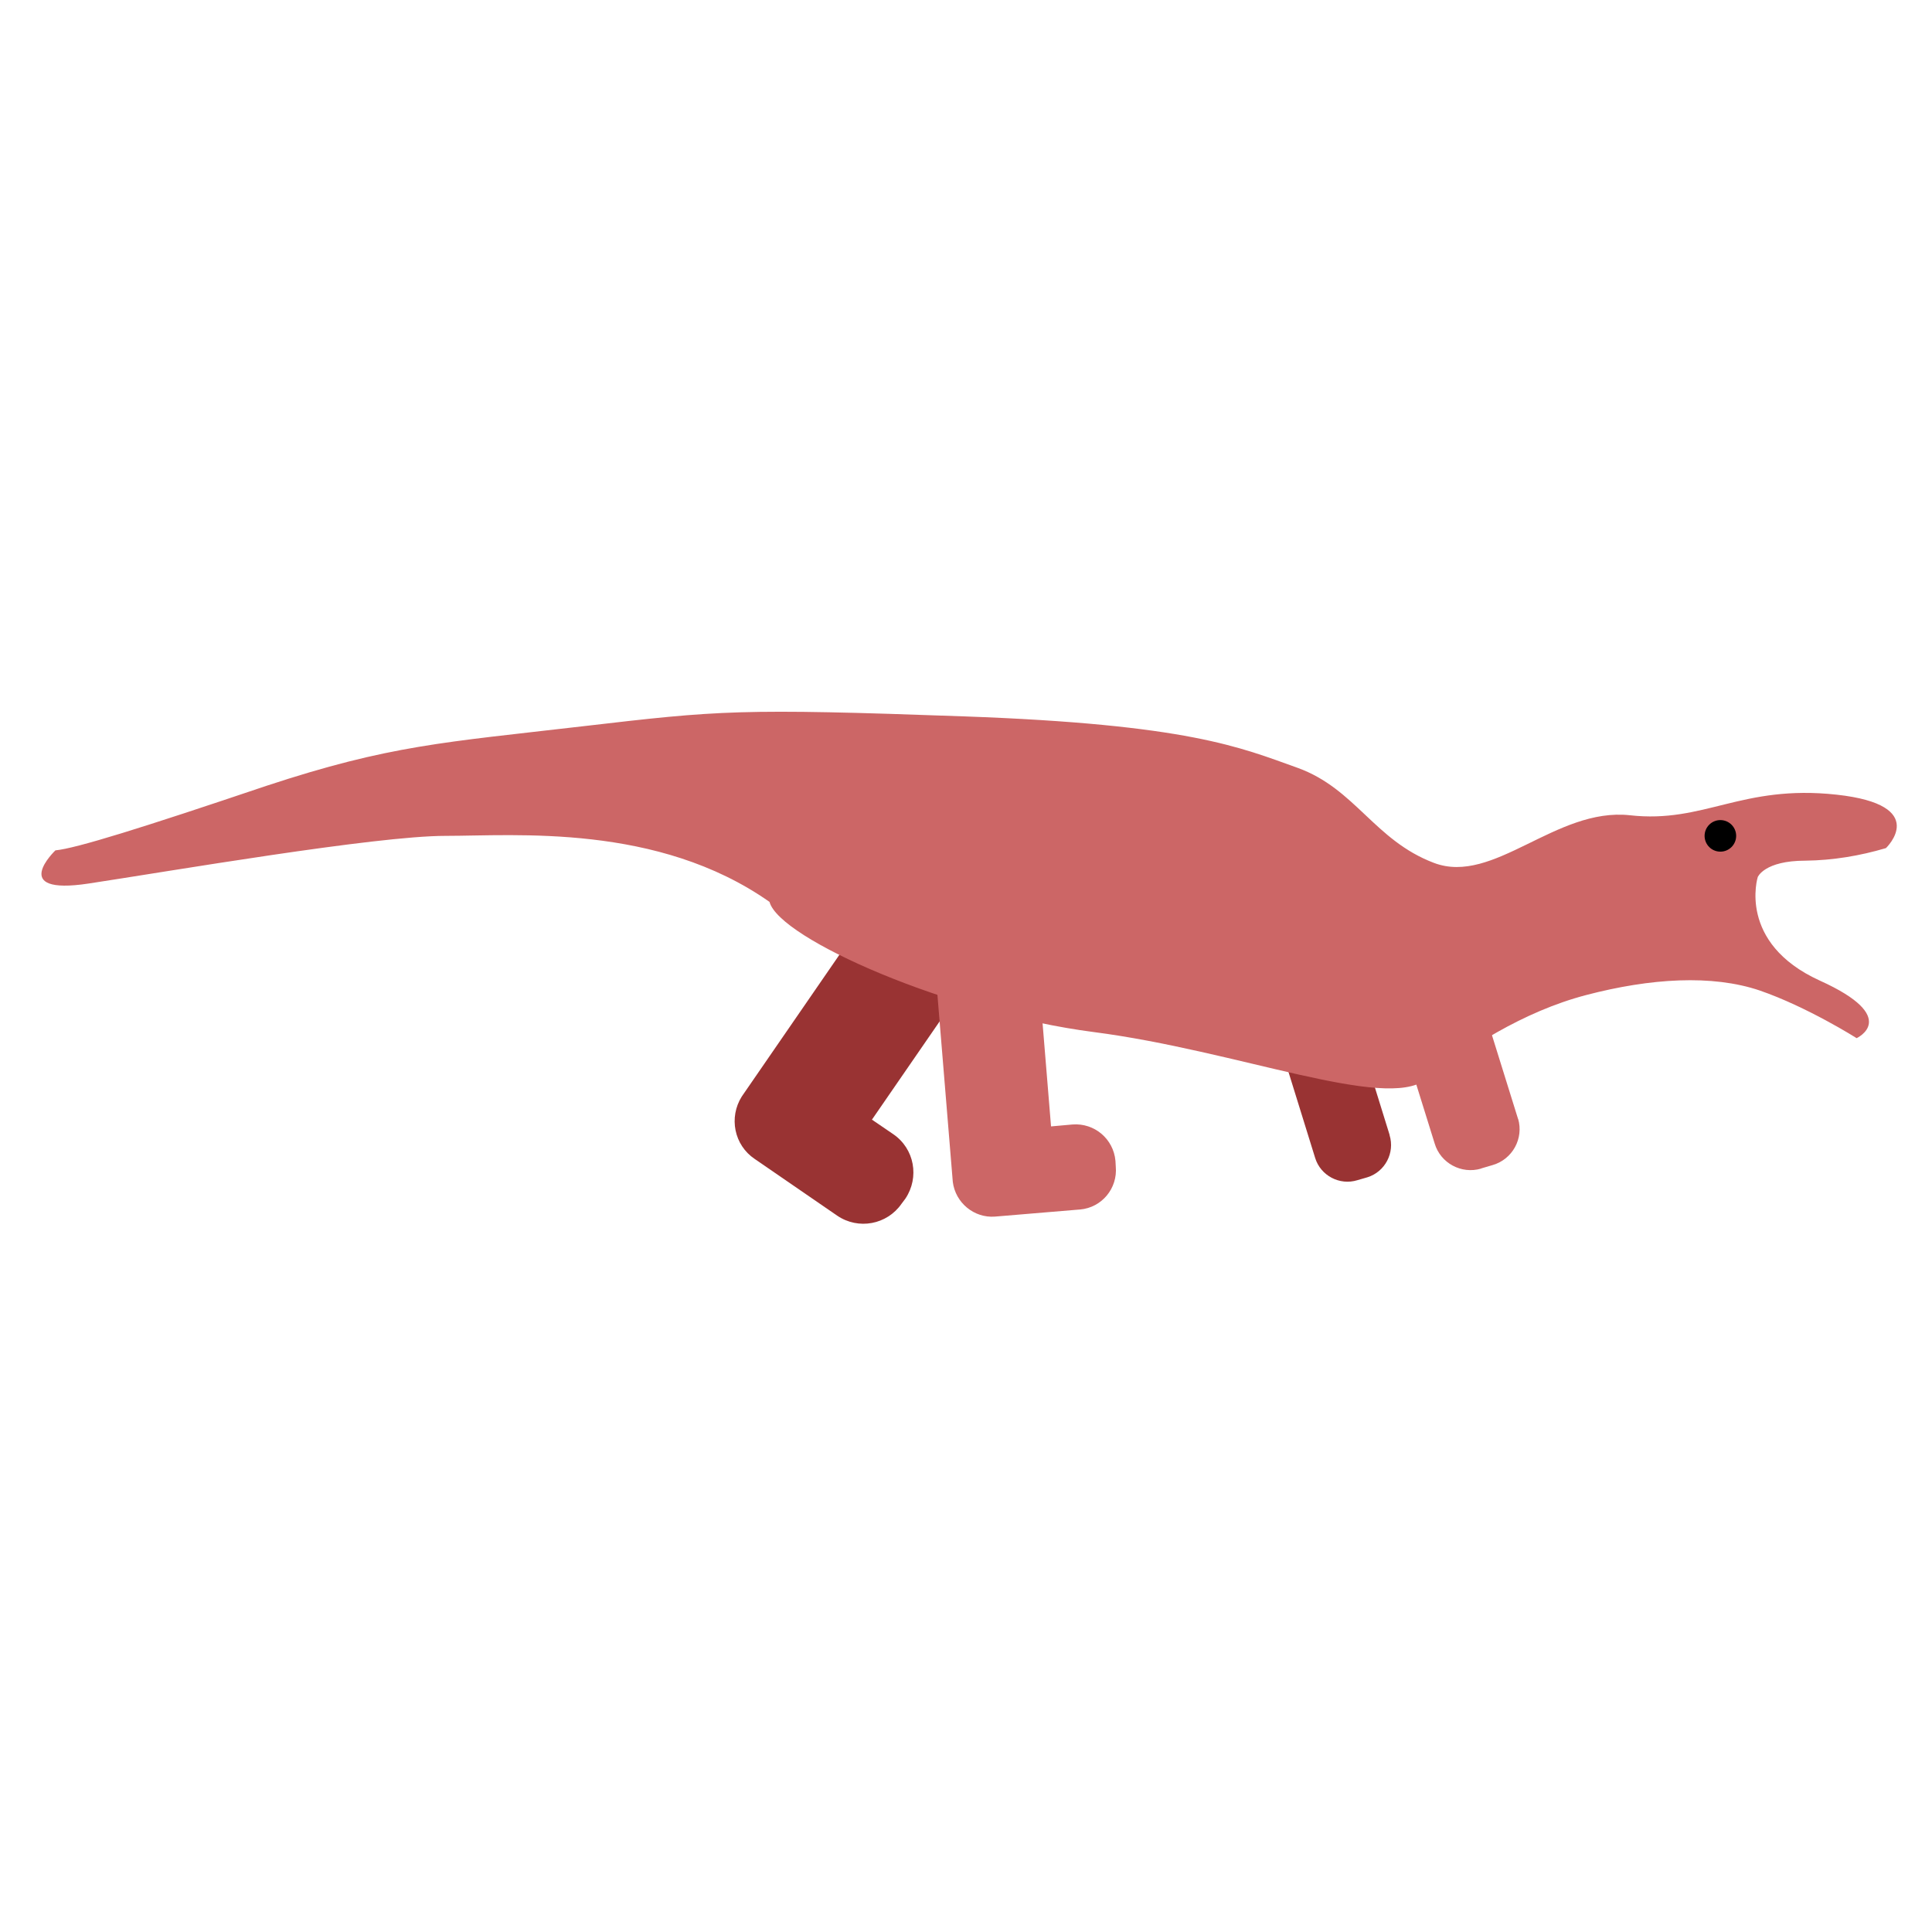 <?xml version="1.0" encoding="utf-8"?>
<!-- Generator: Adobe Illustrator 23.0.1, SVG Export Plug-In . SVG Version: 6.00 Build 0)  -->
<svg version="1.1" id="Layer_1" xmlns="http://www.w3.org/2000/svg" xmlns:xlink="http://www.w3.org/1999/xlink" x="0px" y="0px"
	 viewBox="0 0 599.8 599.8" style="enable-background:new 0 0 599.8 599.8;" xml:space="preserve">
<style type="text/css">
	.st0{fill:#993333;}
	.st1{fill:#CC6666;}
</style>
<title>wintonotitan</title>
<g id="Wintonotitan">
	<path class="st0" d="M277.3,352.1l-6.6-4.5l39-56.6L279,269.7l-48.7,70.7l0,0c-4.1,6.5-2.4,15.1,4,19.4l25.6,17.6
		c6.6,4.5,15.5,2.8,20-3.7l1.2-1.6C285.5,365.5,283.9,356.6,277.3,352.1z"/>
	<path class="st1" d="M333,349.1l-6.7,0.6l-4.8-58.5l-31.7,2.7l6,73l0,0c0.8,6.5,6.6,11.3,13.1,10.8l26.3-2.2c0,0,0,0,0.1,0
		c6.8-0.6,11.7-6.6,11.1-13.3l0,0l-0.1-1.8C345.7,353.6,339.8,348.6,333,349.1z"/>
	<path class="st0" d="M402.2,293.5c5.5-1.7,11.4,1.4,13.1,6.9l16.1,51.9c0,0,0,0,0,0.1c1.7,5.5-1.4,11.4-6.9,13.1l-3.1,0.9
		c0,0,0,0,0,0c-5.5,1.7-11.4-1.4-13.1-6.9l-16.1-51.9c0,0,0,0,0,0c-1.7-5.5,1.4-11.4,6.9-13.1L402.2,293.5
		C402.1,293.5,402.1,293.5,402.2,293.5z"/>
	<path class="st1" d="M438.6,281.2c6.2-1.8,12.7,1.7,14.5,7.8l18.1,58.1c0,0.1,0,0.2,0.1,0.2c1.8,6.1-1.7,12.6-7.9,14.4l-3.4,1
		c-0.1,0-0.2,0.1-0.2,0.1c-6.1,1.8-12.6-1.7-14.4-7.8l-18.1-58.1c0-0.1,0-0.1-0.1-0.2c-1.8-6.1,1.7-12.6,7.8-14.4l3.4-1
		C438.5,281.2,438.5,281.2,438.6,281.2z"/>
	<path class="st1" d="M545.7,272.3c0,0,2-5.1,14.8-5.1c8.5-0.1,16.9-1.5,25-3.9c0,0,14.1-13.4-15.4-16.6s-41,9-64.1,6.4
		c-23-2.5-42.3,21.8-60.8,14.8c-18.5-7-24.4-23-42.3-29.5c-17.9-6.4-33.9-13.5-103.7-16s-75.6-1.9-118.5,3.1s-59.6,5.8-98.1,18.5
		C44.1,257,23.6,263.4,17.2,264c0,0-14.8,14.1,10.3,10.3s89.1-14.8,110.8-14.8s65.9-3.9,100.6,20.5c3.1,11.5,55.8,34.6,100.6,40.4
		s90.3,24.4,103.1,14.8s30-21.1,49.9-26.3c19.9-5.2,39-6.4,53.8-1.4c14.8,5.1,30.1,14.8,30.1,14.8s14-6.4-11.5-17.9
		C539.3,292.7,545.7,272.3,545.7,272.3z"/>
	<circle cx="534.1" cy="259.5" r="4.9"/>
</g>
</svg>
